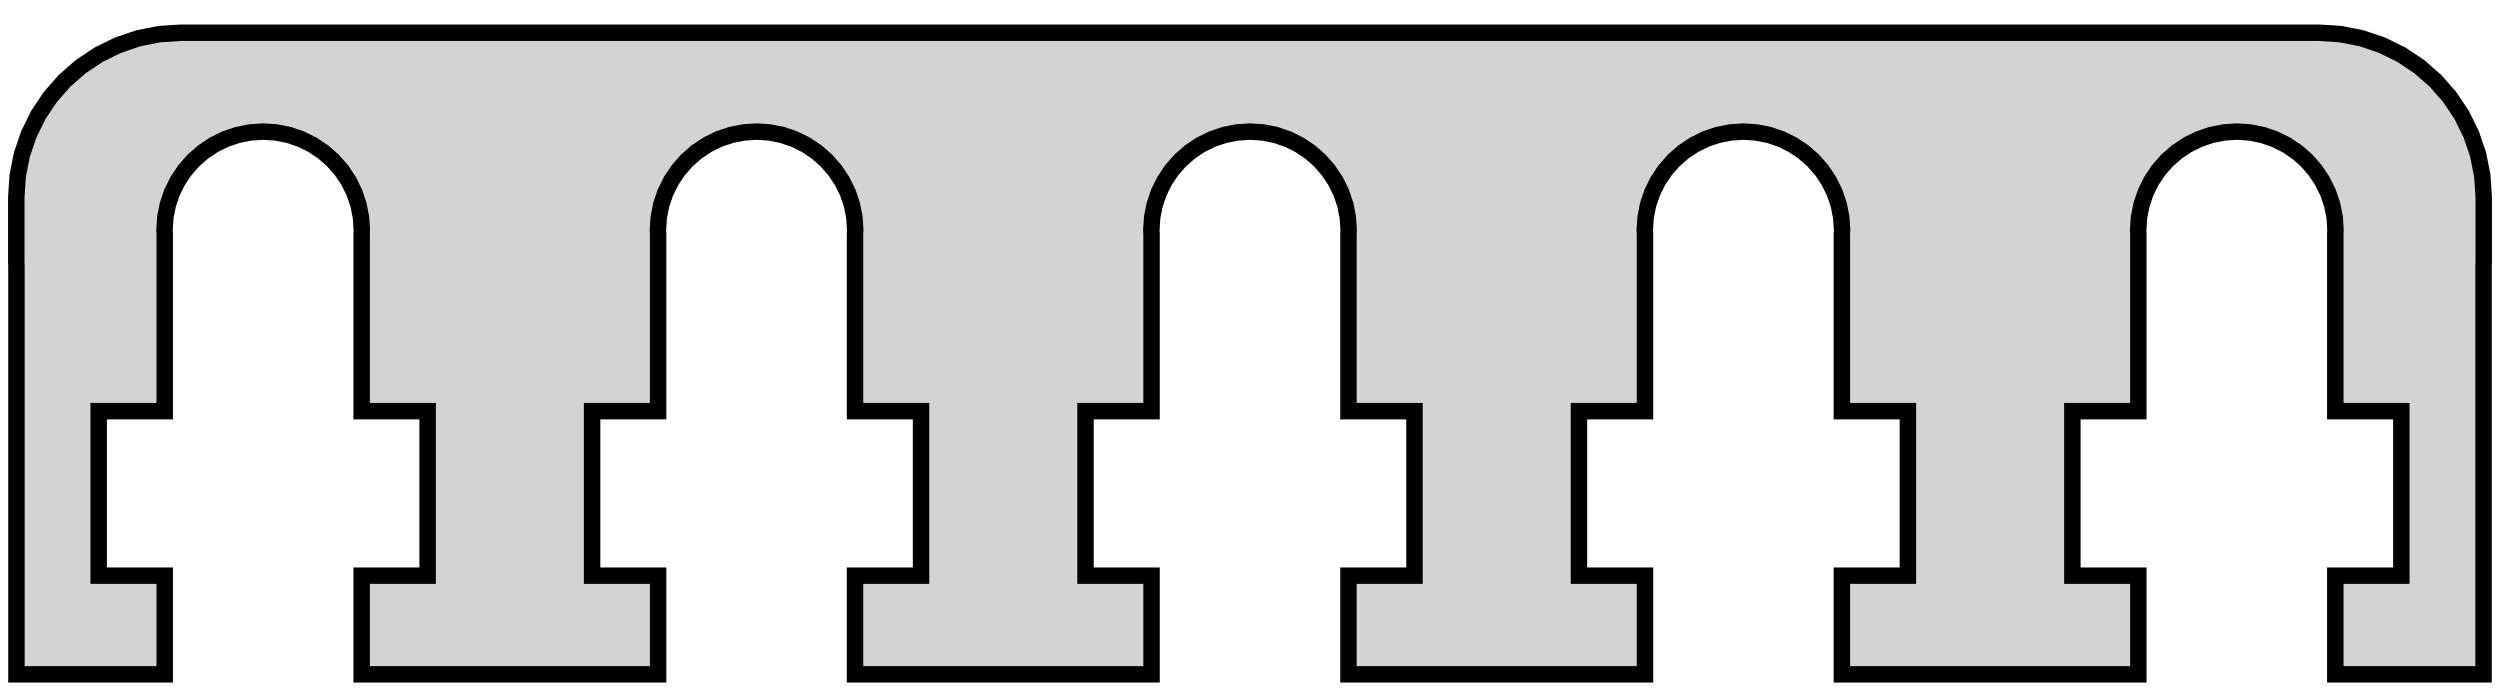 <?xml version="1.0" standalone="no"?>
<!DOCTYPE svg PUBLIC "-//W3C//DTD SVG 1.1//EN" "http://www.w3.org/Graphics/SVG/1.1/DTD/svg11.dtd">
<svg width="76mm" height="21mm" viewBox="-38 -7 76 21" xmlns="http://www.w3.org/2000/svg" version="1.1">
<title>OpenSCAD Model</title>
<path d="
M -12.007,5.5 L -10,5.5 L -10,10.5 L -12.007,10.5 L -12.007,13.5 L -2.993,13.5
 L -2.993,10.5 L -5,10.5 L -5,5.5 L -2.993,5.5 L -2.993,0.1 L -3,-0
 L -2.974,-0.392 L -2.898,-0.776 L -2.772,-1.148 L -2.598,-1.5 L -2.38,-1.826 L -2.121,-2.121
 L -1.826,-2.38 L -1.5,-2.598 L -1.148,-2.772 L -0.776,-2.898 L -0.392,-2.974 L 0,-3
 L 0.392,-2.974 L 0.776,-2.898 L 1.148,-2.772 L 1.5,-2.598 L 1.826,-2.38 L 2.121,-2.121
 L 2.38,-1.826 L 2.598,-1.5 L 2.772,-1.148 L 2.898,-0.776 L 2.974,-0.392 L 3,-0
 L 2.993,0.1 L 2.993,5.5 L 5,5.5 L 5,10.5 L 2.993,10.5 L 2.993,13.5
 L 12.007,13.5 L 12.007,10.5 L 10,10.5 L 10,5.5 L 12.007,5.5 L 12.007,0.1
 L 12,-0 L 12.026,-0.392 L 12.102,-0.776 L 12.228,-1.148 L 12.402,-1.5 L 12.62,-1.826
 L 12.879,-2.121 L 13.174,-2.38 L 13.5,-2.598 L 13.852,-2.772 L 14.223,-2.898 L 14.608,-2.974
 L 15,-3 L 15.392,-2.974 L 15.776,-2.898 L 16.148,-2.772 L 16.5,-2.598 L 16.826,-2.38
 L 17.121,-2.121 L 17.38,-1.826 L 17.598,-1.5 L 17.772,-1.148 L 17.898,-0.776 L 17.974,-0.392
 L 18,-0 L 17.993,0.1 L 17.993,5.5 L 20,5.5 L 20,10.5 L 17.993,10.5
 L 17.993,13.5 L 27.006,13.5 L 27.006,10.5 L 25,10.5 L 25,5.5 L 27.006,5.5
 L 27.006,0.1 L 27,-0 L 27.026,-0.392 L 27.102,-0.776 L 27.228,-1.148 L 27.402,-1.5
 L 27.62,-1.826 L 27.879,-2.121 L 28.174,-2.38 L 28.5,-2.598 L 28.852,-2.772 L 29.224,-2.898
 L 29.608,-2.974 L 30,-3 L 30.392,-2.974 L 30.776,-2.898 L 31.148,-2.772 L 31.5,-2.598
 L 31.826,-2.38 L 32.121,-2.121 L 32.38,-1.826 L 32.598,-1.5 L 32.772,-1.148 L 32.898,-0.776
 L 32.974,-0.392 L 33,-0 L 32.993,0.1 L 32.993,5.5 L 35,5.5 L 35,10.5
 L 32.993,10.5 L 32.993,13.5 L 37.5,13.5 L 37.5,1.081 L 37.505,1.005 L 37.505,-1.005
 L 37.462,-1.658 L 37.335,-2.299 L 37.124,-2.918 L 36.835,-3.505 L 36.472,-4.049 L 36.041,-4.541
 L 35.549,-4.972 L 35.005,-5.335 L 34.418,-5.624 L 33.799,-5.835 L 33.158,-5.962 L 32.505,-6.005
 L -32.505,-6.005 L -33.158,-5.962 L -33.799,-5.835 L -34.418,-5.624 L -35.005,-5.335 L -35.549,-4.972
 L -36.041,-4.541 L -36.472,-4.049 L -36.835,-3.505 L -37.124,-2.918 L -37.335,-2.299 L -37.462,-1.658
 L -37.505,-1.005 L -37.505,1.005 L -37.5,1.081 L -37.5,13.5 L -32.993,13.5 L -32.993,10.5
 L -35,10.5 L -35,5.5 L -32.993,5.5 L -32.993,0.1 L -33,-0 L -32.974,-0.392
 L -32.898,-0.776 L -32.772,-1.148 L -32.598,-1.5 L -32.38,-1.826 L -32.121,-2.121 L -31.826,-2.38
 L -31.5,-2.598 L -31.148,-2.772 L -30.776,-2.898 L -30.392,-2.974 L -30,-3 L -29.608,-2.974
 L -29.224,-2.898 L -28.852,-2.772 L -28.5,-2.598 L -28.174,-2.38 L -27.879,-2.121 L -27.62,-1.826
 L -27.402,-1.5 L -27.228,-1.148 L -27.102,-0.776 L -27.026,-0.392 L -27,-0 L -27.006,0.1
 L -27.006,5.5 L -25,5.5 L -25,10.5 L -27.006,10.5 L -27.006,13.5 L -17.993,13.5
 L -17.993,10.5 L -20,10.5 L -20,5.5 L -17.993,5.5 L -17.993,0.1 L -18,-0
 L -17.974,-0.392 L -17.898,-0.776 L -17.772,-1.148 L -17.598,-1.5 L -17.38,-1.826 L -17.121,-2.121
 L -16.826,-2.38 L -16.5,-2.598 L -16.148,-2.772 L -15.776,-2.898 L -15.392,-2.974 L -15,-3
 L -14.608,-2.974 L -14.223,-2.898 L -13.852,-2.772 L -13.5,-2.598 L -13.174,-2.38 L -12.879,-2.121
 L -12.62,-1.826 L -12.402,-1.5 L -12.228,-1.148 L -12.102,-0.776 L -12.026,-0.392 L -12,-0
 L -12.007,0.1 z
" stroke="black" fill="lightgray" stroke-width="0.5"/>
</svg>
